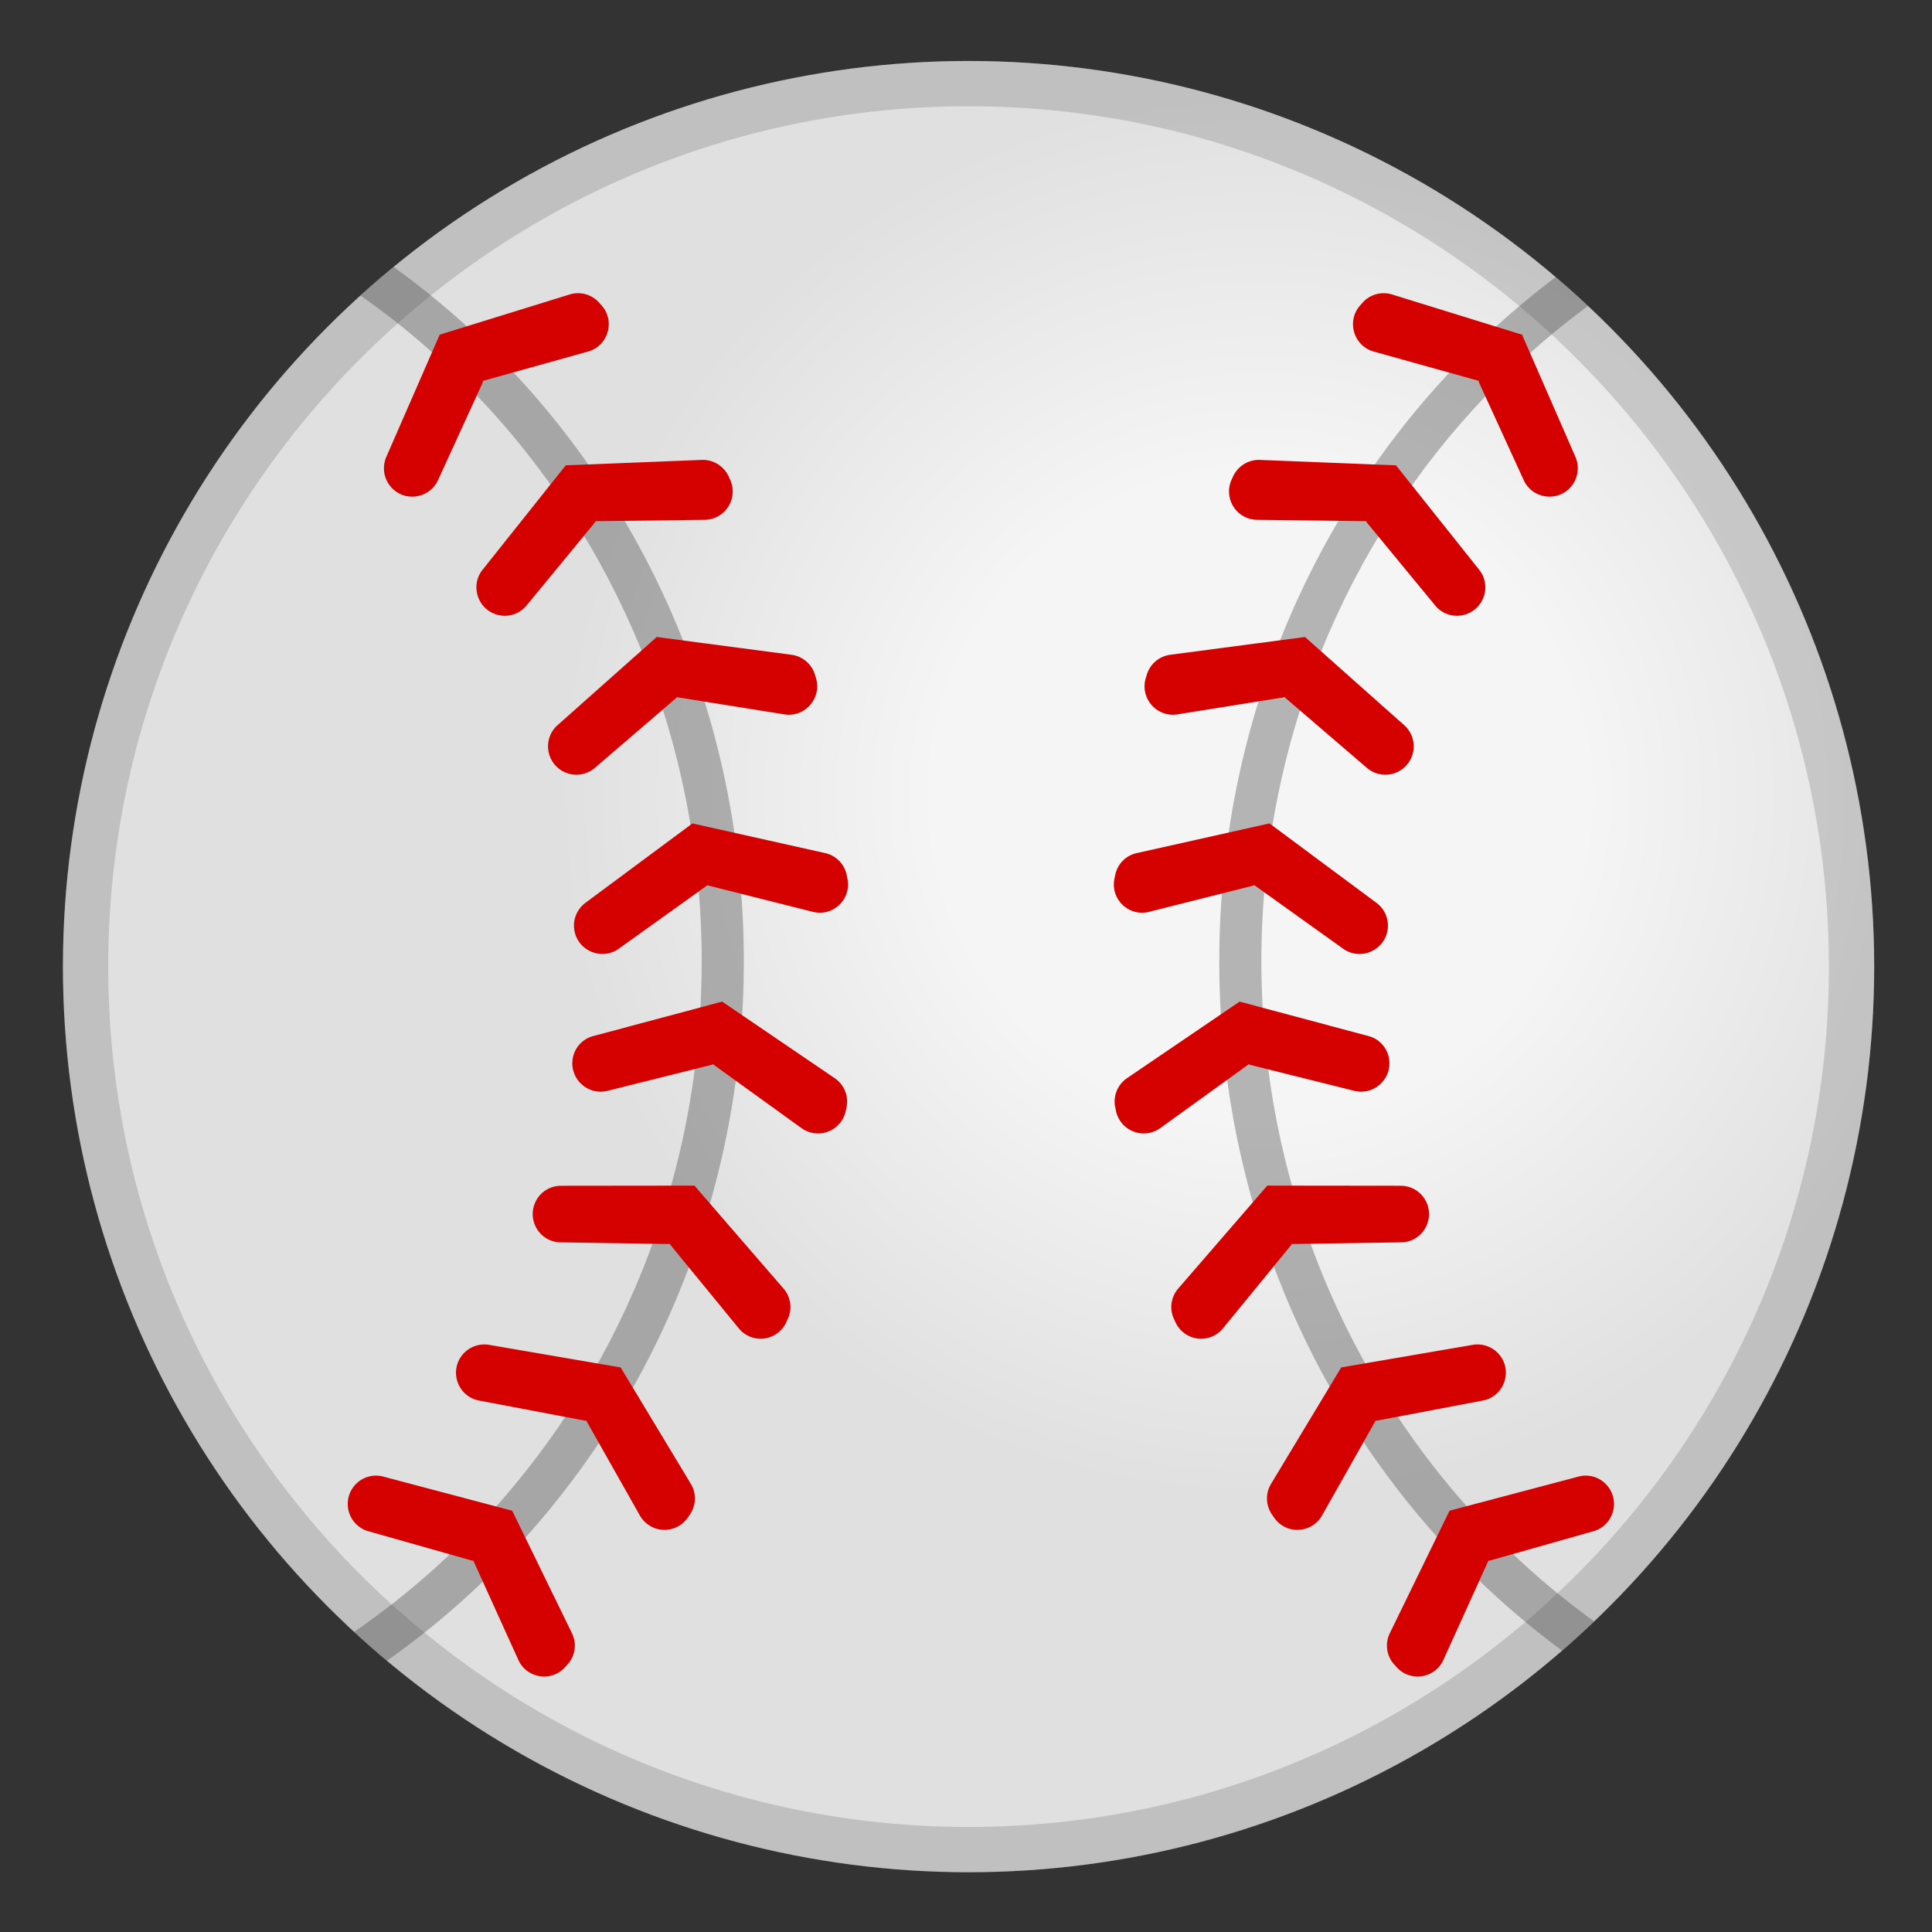 <svg width="128" height="128" viewBox="-151 297 128 128" xmlns="http://www.w3.org/2000/svg" xmlns:xlink="http://www.w3.org/1999/xlink"><rect x="-151" y="297" width="128" height="128" fill="#333333" stroke="none"/><radialGradient id="a" cx="-779.79" cy="3150" r="58.471" gradientTransform="rotate(90 976.5 2106)" gradientUnits="userSpaceOnUse"><stop stop-color="#F5F5F5" offset=".367"/><stop stop-color="#E0E0E0" offset=".796"/></radialGradient><circle cx="-86.83" cy="361.04" r="60" fill="url(#a)"/><defs><circle id="b" cx="-86.83" cy="361.04" r="60"/></defs><defs><circle id="c" cx="-86.83" cy="361.04" r="60"/></defs><clipPath id="d"><use xlink:href="#c"/></clipPath><g clip-path="url(#d)"><path d="M-81.37 129.47c-.99.61-2.06.69-3.17-.34-1.63-1.49-.95-3.16-.29-3.9.29-.31.75-.79 1.28-1.05.06-.03.13-.05.2-.09a.584.584 0 0 1-.23-.09c-.56-.24-1.06-.67-1.32-.92-.72-.7-1.34-2.34 0-3.91.9-1.04 1.77-1.12 2.69-.68.91.45 1.88 1.5 2.84 2.51.97 1.02 1.81 1.6 2.4 1.93.58.32.91.4.91.4s-1.16.62-2.68 3.13c-.78 1.27-1.66 2.38-2.63 3.01z" fill="#E44C25"/><path d="M-96.03 126.5c-2.05 2.02-4.54 3.76-6.27 1.28-1.26-1.81-.21-3.29.6-3.86.36-.25.92-.62 1.5-.76.06-.01.13-.02.21-.03-.07-.04-.14-.07-.2-.14-.49-.34-.88-.88-1.07-1.18-.55-.83-.77-2.55.9-3.8 2.19-1.65 3.5.55 4.95 3.04.72 1.23 1.4 1.95 1.9 2.4s.8.59.8.59-.32.09-.9.44c-.57.34-1.39.99-2.42 2.02z" fill="#D74527"/><path d="M-87.53 122.81c1.42.44 2.47 1.36 2.47 1.36s-.96.97-2.43 1.49c-1.47.42-3.47.47-5.15-1.57l-.06-.11c.96-.84 1.9-1.27 2.78-1.42.86-.16 1.67-.02 2.39.25z" fill="#BDBDBD"/><path d="M-106.84 123.28c-.81-.43-1.6-1.15-2.18-2.29l-.04-.13c1.15-.63 2.15-.81 3.02-.73.88.06 1.65.36 2.28.77 1.28.84 2.09 1.92 2.09 1.92s-1.17.78-2.71.87c-.77.05-1.63-.01-2.46-.41z" fill="#9E9E9E"/><path d="M-76.07 123.29c1.48-2.19 3.26-2.44 4.77-2.36.75.06 1.43.27 1.92.45.49.19.8.35.8.35s-.17.3-.52.69c-.34.39-.85.88-1.51 1.29-1.31.85-3.28 1.18-5.37-.33l-.09-.09z" fill="#BDBDBD"/><path d="M-61 118.63c.57.15.9.16.96.16 0 0-.24.23-.59.8s-.8 1.52-1.28 2.88c-.47 1.37-1.05 2.72-1.85 3.56-.83.8-1.86 1.1-3.17.41-1.94-1.07-1.66-2.85-1.19-3.73.21-.39.55-.96 1-1.35.05-.05.11-.09.17-.13-.09-.01-.16-.01-.24-.03-.59-.09-1.18-.39-1.48-.57-.86-.5-1.84-1.95-.91-3.81.62-1.25 1.46-1.51 2.45-1.25 1 .22 2.14.96 3.33 1.76 1.22.8 2.15 1.12 2.8 1.3z" fill="#E44C25"/><path d="M-118.33 117.79a5.5 5.5 0 0 1-1.99 0c-.76-.13-1.59-.4-2.29-.99-.69-.6-1.27-1.48-1.57-2.73l-.01-.13c1.26-.34 2.28-.3 3.12-.01.84.28 1.51.75 2.04 1.31.51.55.9 1.15 1.17 1.59.27.45.4.77.4.77s-.35.1-.87.19z" fill="#9E9E9E"/><path d="M-53.12 115.52s-.43 1.29-1.52 2.39a4.38 4.38 0 0 1-2.16 1.24c-.88.22-1.93.2-3.14-.33l-.11-.07c.49-1.19 1.12-1.99 1.84-2.51.71-.53 1.52-.74 2.25-.87 1.49-.22 2.84.15 2.84.15z" fill="#BDBDBD"/><path d="M-116.84 116.7c-.33-.94-.14-2.68 1.78-3.48.64-.28 1.16-.32 1.59-.19.44.11.8.4 1.1.81.6.81.99 2.18 1.39 3.5.41 1.35.89 2.26 1.26 2.82s.64.75.64.75-.34.03-.97.22c-.64.19-1.59.59-2.83 1.36-1.28.78-2.57 1.38-3.73 1.49-1.16.12-2.14-.33-2.68-1.75-.78-2.07.59-3.25 1.51-3.6.41-.15 1.04-.38 1.63-.36.08 0 .13 0 .21.02a.95.95 0 0 1-.16-.19c-.37-.44-.63-1.06-.74-1.4zM-128.29 114.65c-1.38.42-2.81.75-3.95.6-1.14-.17-1.98-.84-2.21-2.29-.28-2.2 1.32-3.04 2.28-3.17.44-.05 1.1-.14 1.68-.01.07.02.13.03.2.06-.04-.08-.09-.14-.11-.21-.29-.53-.41-1.17-.44-1.52-.1-1.01.48-2.66 2.53-3 1.38-.26 2.09.28 2.49 1.23.41.93.5 2.3.56 3.74.19 2.83 1.04 3.91 1.04 3.91s-1.28-.29-4.07.66z" fill="#BE3A26"/><path d="M-45.44 110.76s-.76 1.07-1.01 4c-.16 1.44-.42 2.87-1.02 3.87-.6.96-1.54 1.49-2.98 1.1-2.12-.61-2.26-2.4-2-3.35.12-.42.31-1.07.66-1.54a.7.7 0 0 1 .14-.16c-.09.01-.16.02-.25.02-.59.04-1.23-.11-1.56-.21-.95-.3-2.25-1.49-1.76-3.5.32-1.37 1.08-1.81 2.12-1.79 1.02-.01 2.31.45 3.65.96 2.7.94 4.01.6 4.01.6z" fill="#E44C25"/><path d="M-40.26 106.11c.53-.05.88-.04.88-.04s-.14 1.38-.99 2.67c-.43.64-1.02 1.28-1.83 1.68-.84.4-1.86.58-3.14.34l-.12-.04c.39-2.57 1.85-3.65 3.27-4.19.73-.25 1.41-.38 1.93-.42z" fill="#BDBDBD"/><path d="M-132.65 106.17c.8 1.26 1 2.65 1 2.65s-1.35.13-2.81-.43c-1.43-.58-2.93-1.88-2.96-4.49l.02-.12c2.6-.12 3.96 1.08 4.75 2.39z" fill="#9E9E9E"/><path d="M-137.09 100.77s.61 2.03-.6 3.3c-1.21 1.02-3.26.28-3.26.28-5.64 3.44-8.98-1.34-9.95-6.77-.5-2.71-.46-5.55-.24-7.67.12-1.06.27-1.94.4-2.55.13-.62.24-.95.24-.95s1.26.49 3.18 1.23c1.86.74 4.25 1.68 6.4 2.78 4.25 2.22 7.56 4.96 3.83 10.35zM-28.22 96.91c-.58 1.43-1.89 2.91-4.5 2.94l-.13-.02c-.11-2.59 1.12-3.94 2.42-4.74 1.3-.77 2.67-.97 2.67-.97s.13 1.37-.46 2.79z" fill="#E44C25"/><path d="M-23.65 96.96c-2.2.26-3.03-1.34-3.15-2.31-.05-.44-.13-1.1.01-1.67.02-.07.04-.14.08-.21-.08.04-.14.09-.21.12-.54.27-1.19.38-1.54.41-1 .09-2.65-.49-2.97-2.55-.46-2.74 2.16-2.88 5-3 2.85-.13 3.9-1 3.9-1s-.23 1.31.64 4.08c.85 2.78 1.19 5.74-1.76 6.13z" fill="#E44C25"/></g><g clip-path="url(#d)"><path d="M-150.77 197.65c-.61.2-.95.32-.95.32s-.06-.38-.13-1c-.07-.63-.14-1.52-.15-2.58-.03-2.13.19-4.95.95-7.6 1.46-5.31 5.19-9.75 10.55-5.97 0 0 2.1-.64 3.31.65.94 1.26.26 3.21.26 3.21 3.45 5.59-.09 7.98-4.64 9.88-2.27.93-4.81 1.7-6.77 2.32-1.01.33-1.85.59-2.43.77z" fill="#E44C25"/><path d="M-45.4 174.24c2.55-.48 4.15.73 5 2.04.44.64.67 1.33.83 1.84.14.5.18.85.18.85s-1.36.08-2.76-.43c-.72-.25-1.42-.66-2-1.32-.6-.65-1.05-1.56-1.24-2.85v-.13z" fill="#BDBDBD"/><path d="M-132.62 178.85c-.78 1.29-2.12 2.49-4.73 2.37l-.12-.03c.02-2.6 1.54-3.92 2.98-4.51 1.47-.57 2.84-.45 2.84-.45s-.18 1.35-.97 2.62z" fill="#9E9E9E"/><path d="M-53.1 175.85c-1.04.01-1.81-.43-2.12-1.8-.49-2.01.8-3.2 1.75-3.5.41-.12 1.04-.3 1.63-.25.08.01.14.02.21.04-.05-.06-.1-.13-.14-.19-.34-.49-.57-1.14-.65-1.48-.27-.95-.12-2.75 2.01-3.35 1.41-.39 2.37.13 2.97 1.1.58 1 .84 2.43.99 3.87.29 2.92 1.02 3.99 1.02 3.99s-1.34-.35-4 .62c-1.34.5-2.65.96-3.67.95z" fill="#E44C25"/><path d="M-132.15 175.24c-.98-.13-2.56-.98-2.28-3.18.21-1.46 1.06-2.11 2.2-2.27 1.15-.15 2.56.18 3.94.61 2.81.91 4.07.65 4.07.65s-.87 1.1-1.03 3.91c-.07 1.44-.16 2.82-.58 3.75-.41.95-1.11 1.49-2.5 1.23-2.05-.34-2.61-2-2.52-3 .04-.43.14-1.07.42-1.59.04-.08.07-.12.13-.18-.09.02-.16.04-.25.04-.57.13-1.24.08-1.6.03z" fill="#BE3A26"/><path d="M-54.68 167.1c1.11 1.11 1.56 2.41 1.56 2.41s-1.34.38-2.81.16c-.73-.12-1.52-.33-2.23-.85-.72-.51-1.34-1.33-1.83-2.52l-.02-.12c1.2-.55 2.25-.57 3.14-.34.9.23 1.64.7 2.19 1.26z" fill="#BDBDBD"/><path d="M-120.35 167.26c.77-.14 1.49-.1 2.01-.01s.86.19.86.19-.13.32-.38.77c-.27.43-.64 1.02-1.16 1.58a4.82 4.82 0 0 1-2.01 1.29c-.82.28-1.83.33-3.11-.01l-.12-.05c.3-1.25.89-2.13 1.6-2.74.7-.61 1.55-.88 2.31-1.02z" fill="#9E9E9E"/><path d="M-95.41 164c-1.46 2.5-2.78 4.69-4.97 3.04-1.67-1.25-1.44-2.98-.89-3.81.23-.35.6-.9 1.08-1.24.06-.04.12-.07.19-.11-.09-.02-.16-.03-.24-.06-.58-.14-1.15-.49-1.45-.7-.81-.58-1.86-2.06-.6-3.87 1.72-2.48 4.21-.74 6.25 1.3 1.05 1.02 1.86 1.66 2.43 2.01.58.35.89.45.89.45s-.31.14-.81.58c-.48.45-1.17 1.16-1.88 2.41z" fill="#D74527"/><path d="M-82.22 166.52c-.92.45-1.8.36-2.69-.67-1.35-1.58-.72-3.21 0-3.91.3-.3.79-.75 1.34-.98.07-.03.13-.05.21-.06-.08-.04-.15-.06-.21-.12-.53-.26-1.01-.73-1.25-.99-.66-.74-1.33-2.41.3-3.91 1.11-1.02 2.19-.94 3.16-.32.98.62 1.85 1.74 2.61 3 .79 1.25 1.45 2.04 1.93 2.51.47.47.76.62.76.62s-1.37.28-3.31 2.32c-.97 1.01-1.94 2.06-2.85 2.51zM-61.9 162.56c.48 1.36.93 2.3 1.29 2.87.34.58.59.8.59.8s-.34-.02-.99.16c-.64.17-1.58.5-2.78 1.32-1.19.79-2.35 1.52-3.34 1.75-1.01.26-1.84 0-2.45-1.26-.94-1.85.04-3.31.9-3.81.36-.21.94-.52 1.53-.6.07-.01.13-.02.21-.02a.845.845 0 0 1-.18-.15c-.45-.4-.8-.98-.97-1.3-.47-.87-.75-2.66 1.19-3.72 1.31-.7 2.35-.4 3.16.41.8.83 1.36 2.18 1.84 3.55z" fill="#E44C25"/><path d="M-109.07 164.12s-.28.18-.65.75c-.38.56-.86 1.46-1.25 2.81-.42 1.34-.8 2.7-1.4 3.51-.62.81-1.43 1.16-2.7.62-1.91-.8-2.1-2.54-1.78-3.48.14-.41.38-1.03.76-1.48.05-.05.1-.1.16-.15-.09 0-.16.01-.25 0-.59 0-1.23-.2-1.56-.32-.93-.36-2.29-1.54-1.51-3.62.27-.7.64-1.16 1.1-1.44.46-.27 1-.34 1.57-.29 1.15.11 2.44.72 3.7 1.5 1.27.76 2.21 1.16 2.85 1.35.62.2.96.24.96.24z" fill="#BE3A26"/><path d="M-76.05 161.65c2.07-1.51 4.07-1.19 5.39-.33.67.41 1.19.91 1.54 1.3s.54.69.54.69-.3.16-.79.35c-.49.18-1.16.39-1.9.46-1.49.09-3.26-.17-4.72-2.36l-.06-.11z" fill="#BDBDBD"/><path d="M-101.66 162.21s-.79 1.09-2.05 1.92c-.63.41-1.39.71-2.26.76-.87.09-1.86-.1-3.01-.73l-.11-.09c.59-1.15 1.37-1.86 2.2-2.29.83-.41 1.7-.47 2.49-.43 1.55.1 2.74.86 2.74.86z" fill="#9E9E9E"/><path d="M-87.53 159.38c1.49.51 2.46 1.49 2.46 1.49s-1.02.92-2.42 1.36c-1.42.55-3.21.52-5.14-1.18l-.08-.1c1.67-2.04 3.7-1.99 5.18-1.57z" fill="#BDBDBD"/></g><path d="M-86.83 304.04c31.43 0 57 25.57 57 57s-25.57 57-57 57-57-25.57-57-57 25.57-57 57-57m0-3c-33.14 0-60 26.86-60 60s26.86 60 60 60 60-26.86 60-60-26.86-60-60-60z" fill="#424242" opacity=".2"/><defs><circle id="e" cx="-86.83" cy="361.04" r="60"/></defs><clipPath id="f"><use xlink:href="#e"/></clipPath><g clip-path="url(#f)"><path d="M-104.51 360.7c0 29.3-22.88 53.14-51 53.14s-51-23.84-51-53.14 22.88-53.14 51-53.14 51 23.84 51 53.14m2.79 0c0-30.89-24.08-55.93-53.79-55.93s-53.79 25.04-53.79 55.93 24.08 55.93 53.79 55.93 53.79-25.04 53.79-55.93zM-16.43 307.56c28.12 0 51 23.84 51 53.14s-22.88 53.14-51 53.14-51-23.84-51-53.14 22.87-53.14 51-53.14m0-2.79c-29.71 0-53.79 25.04-53.79 55.93s24.08 55.93 53.79 55.93 53.79-25.04 53.79-55.93-24.09-55.93-53.79-55.93z" fill="#424242" opacity=".36"/></g><g clip-path="url(#f)" fill="#D50000"><path d="M-37.9 410.53l.05.02s1.56-1.38 3-2.81c1.45-1.43 2.77-2.9 2.77-2.9l-2.71-1.12s-.37.36-.92.89c-.55.51-1.28 1.17-2.04 1.82-1.52 1.31-3.15 2.56-3.15 2.56h.01l-.04.01s-.16 2.04-.2 4.14c-.02 1.05-.03 2.11-.01 2.9l.05 1.29 3.63 1.51s-.22-2.12-.32-4.19c-.11-2.07-.09-4.09-.09-4.09l-.03-.03zM-29.59 413.52l.05.01s1.28-1.54 2.46-3.26c1.18-1.68 2.23-3.39 2.23-3.39s-2.88-.53-2.85-.62c0 0-1.16 1.6-2.44 3.17-1.27 1.57-2.68 3.1-2.68 3.1h.01l-.04.01s.2 2.02.52 4.07c.31 2.05.76 4.14.76 4.14s.93.32 1.91.47l1.94.38s-.59-2.02-1.05-4.02c-.48-1.97-.79-4.05-.79-4.05l-.03-.01zM-20.89 414.98h.05s.99-1.79 1.85-3.6c.43-.9.84-1.8 1.13-2.52.29-.71.48-1.18.48-1.18s-.18 0-.46.01c-.28.02-.64-.02-1-.05-.73-.07-1.46-.13-1.46-.13s-.86 1.81-1.86 3.6c-.49.9-1.02 1.8-1.42 2.46l-.68 1.06h.01l-.03.02s.14.5.35 1.26c.22.74.53 1.69.87 2.67.67 1.94 1.48 3.89 1.48 3.89s.98.08 1.97.17c.49.04.98.09 1.35.07.37 0 .62-.01.62-.01s-.23-.46-.57-1.16c-.33-.68-.76-1.66-1.16-2.63-.81-1.95-1.48-3.89-1.48-3.89l-.04-.04zM-12.06 414.97l.05-.01s.67-1.97 1.2-3.92c.54-1.95.95-3.89.95-3.89l-2.91.36-.35 1.22c-.22.75-.52 1.7-.86 2.63-.66 1.88-1.46 3.77-1.46 3.77h.01l-.03.02s.88 1.86 1.89 3.71c.5.93 1.03 1.85 1.44 2.49.41.66.69 1.1.69 1.1l3.91-.48s-1.25-1.73-2.37-3.48c-1.13-1.75-2.12-3.51-2.12-3.51l-.04-.01zM-3.37 413.42l.05-.01s.34-1.98.5-4.05c.19-2.05.24-4.05.24-4.05s-2.75.98-2.78.89c0 0-.2 1.96-.53 3.96-.32 2-.77 4.02-.77 4.02h.01l-.02.03s1.18 1.65 2.49 3.27c1.3 1.62 2.73 3.21 2.73 3.21s.97-.19 1.89-.55c.93-.32 1.87-.64 1.87-.64s-1.53-1.46-2.92-2.96c-1.4-1.46-2.71-3.11-2.71-3.11l-.05-.01zM4.91 410.35l.04-.02s-.03-2.05-.19-4.04c-.07-.98-.18-1.99-.28-2.76-.1-.76-.17-1.26-.17-1.26s-.16.09-.39.24-.55.33-.89.47c-.66.31-1.33.61-1.33.61s.16 1.99.19 4.04c.02 1.02.01 2.06 0 2.84-.03.75-.06 1.26-.06 1.26h.01l-.02.03s.37.37.93.92c.55.52 1.31 1.2 2.09 1.87 1.55 1.35 3.22 2.64 3.22 2.64s.89-.42 1.79-.83c.22-.1.45-.21.65-.31.2-.12.38-.22.54-.32.32-.19.53-.31.53-.31s-.43-.29-1.07-.73A43.84 43.84 0 0 1 8.18 413c-1.67-1.28-3.23-2.63-3.23-2.63l-.04-.02zM12.55 405.93l.04-.03s-.4-2.03-.9-3.98c-.49-1.96-1.09-3.84-1.09-3.84l-2.37 1.74.3 1.23c.17.73.41 1.77.58 2.74.36 1.96.61 3.99.61 3.99h.01l-.01.04s1.69 1.18 3.49 2.28c.91.57 1.78 1.04 2.47 1.42.69.37 1.15.61 1.15.61l3.16-2.33s-1.95-.88-3.79-1.85c-1.85-.96-3.6-2-3.6-2l-.05-.02zM19.35 400.3l.03-.04s-.75-1.95-1.59-3.81c-.83-1.87-1.75-3.64-1.75-3.64L14.06 395s.78 1.8 1.47 3.7c.7 1.89 1.3 3.86 1.3 3.86l.01-.01-.01.04s1.85.86 3.79 1.63c1.94.78 3.96 1.46 3.96 1.46l2.66-2.88s-2.05-.54-4.01-1.17c-1.97-.62-3.85-1.34-3.85-1.34l-.03.01zM25.06 393.56l.03-.04s-.26-.44-.64-1.09c-.4-.66-.89-1.49-1.48-2.36-1.14-1.72-2.35-3.33-2.35-3.33s-.39.63-.77 1.26c-.18.33-.44.6-.6.82-.17.22-.28.37-.28.37s1.08 1.67 2.09 3.44c1.02 1.76 1.95 3.62 1.95 3.62l.01-.01v.04s1.95.53 3.97.95c2.02.44 4.11.77 4.11.77l.37-.49c.21-.3.53-.67.78-1.09.52-.83 1.03-1.66 1.03-1.66s-2.09-.19-4.11-.48c-1-.13-2.06-.34-2.82-.49-.76-.16-1.27-.26-1.27-.26l-.02.03zM29.62 386l.02-.04s-1.3-1.59-2.66-3.07c-.68-.74-1.36-1.46-1.88-1.99-.55-.53-.91-.89-.91-.89s-.07.17-.17.43c-.12.25-.29.58-.46.91-.33.66-.66 1.33-.66 1.33s1.36 1.48 2.66 3.08c.66.8 1.28 1.6 1.72 2.21.45.61.74 1.02.74 1.02v-.01l.01.04s.52.05 1.29.13c.79.08 1.83.16 2.84.2 2.04.1 4.14.08 4.14.08s.43-.88.86-1.75c.21-.44.43-.88.59-1.21.15-.33.23-.57.23-.57s-.52.03-1.29.08c-.8.03-1.85.06-2.9.07-2.1.02-4.14-.07-4.14-.07l-.03.02zM32.96 377.83l.01-.05s-1.56-1.37-3.16-2.62c-1.6-1.26-3.22-2.4-3.22-2.4l-.78 2.86 1 .8c.59.48 1.33 1.13 2.07 1.8 1.49 1.34 2.94 2.79 2.94 2.79V381l.01.04s2.05-.11 4.13-.33c1.04-.11 2.1-.24 2.87-.36.76-.13 1.27-.21 1.27-.21l1.03-3.76s-2.07.47-4.11.82c-2.04.36-4.05.6-4.05.6l-.01.03zM34.91 369.21l.01-.05-1.07-.67c-.64-.4-1.5-.91-2.42-1.41-1.8-1-3.62-1.88-3.62-1.88s-.05.74-.11 1.49c-.01.37-.08.74-.13 1.01s-.08.46-.08.46 1.73.98 3.44 2.08c1.71 1.09 3.4 2.3 3.4 2.3v-.01l.02.03s1.98-.44 3.97-.99c2-.55 4.01-1.22 4.01-1.22l.1-.6c.06-.36.15-.84.18-1.33.08-.97.15-1.94.15-1.94s-1.94.79-3.87 1.46c-.95.34-1.95.65-2.71.87-.75.21-1.25.36-1.25.36l-.02.04zM35.47 360.4v-.05s-1.89-.82-3.78-1.52c-1.89-.71-3.77-1.3-3.77-1.3l.06 2.98s1.89.7 3.78 1.52c.96.41 1.86.84 2.53 1.17.68.34 1.13.57 1.13.57v-.01l.02.03 1.21-.48a49.9 49.9 0 0 0 2.62-1.12c1.86-.85 3.71-1.82 3.71-1.82l-.09-3.88s-1.84 1.08-3.69 2.05-3.71 1.83-3.71 1.83l-.02.03zM34.75 351.6l-.01-.05s-.5-.12-1.26-.31c-.76-.18-1.77-.4-2.77-.6-2.01-.4-3.99-.69-3.99-.69s.16.73.32 1.45l.22 1c.07.27.09.46.09.46s1.93.41 3.88.94c1.95.52 3.91 1.16 3.91 1.16v-.01l.03.03s1.76-1.02 3.51-2.17c1.75-1.13 3.48-2.38 3.48-2.38s-.02-.24-.11-.6c-.08-.36-.18-.83-.28-1.31l-.42-1.9s-1.62 1.35-3.27 2.58c-.82.62-1.65 1.21-2.27 1.65-.62.43-1.05.72-1.05.72l-.01.03zM32.57 343.04l-.02-.05s-2.04-.21-4.03-.3c-.98-.05-2.03-.06-2.79-.06-.76.01-1.27.01-1.27.01s.07.17.19.43c.11.26.27.59.37.95.23.71.45 1.42.45 1.42a79.43 79.43 0 0 0 6.84.63c.78.1 1.27.19 1.27.19v-.01l.03.02s.41-.32.98-.82c.58-.49 1.35-1.16 2.11-1.86 1.52-1.38 3-2.88 3-2.88s-.3-.93-.6-1.85c-.14-.47-.34-.91-.48-1.25s-.24-.56-.24-.56-.34.39-.86.97-1.2 1.33-1.95 2.08c-1.48 1.5-3 2.89-3 2.89v.05zM29.12 334.91l-.02-.04s-2.07.13-4.07.37c-2.01.23-3.96.57-3.96.57l1.43 2.6s.51-.05 1.26-.14c.75-.07 1.81-.18 2.79-.22 1.99-.1 4.04-.1 4.04-.1v-.01l.03.02s1.38-1.53 2.71-3.17c.68-.82 1.27-1.63 1.73-2.26.45-.63.76-1.05.76-1.05l-1.89-3.41s-1.14 1.8-2.34 3.5c-1.2 1.71-2.45 3.3-2.45 3.3l-.02.04zM24.45 327.41l-.03-.04s-.49.1-1.25.3c-.75.19-1.75.46-2.73.74-1.97.57-3.85 1.23-3.85 1.23s.47.57.95 1.14c.24.28.48.57.66.78.19.21.28.37.28.37s1.9-.53 3.88-.95c1.97-.44 4.01-.77 4.01-.77v-.01l.04.01s1.1-1.71 2.12-3.53c1.03-1.81 1.99-3.72 1.99-3.72s-.12-.21-.37-.49l-.85-1.04c-.62-.75-1.25-1.5-1.25-1.5s-.81 1.95-1.71 3.8c-.45.93-.91 1.84-1.26 2.51s-.61 1.12-.61 1.12l-.02.05zM18.57 320.82l-.03-.03s-1.89.76-3.7 1.6c-1.86.9-3.63 1.87-3.63 1.87s.57.47 1.15.93c.52.52 1.04 1.05 1.04 1.05s1.81-.84 3.7-1.6 3.87-1.44 3.87-1.44l-.01-.01H21s.79-1.85 1.49-3.79c.71-1.93 1.33-3.96 1.33-3.96l-1.39-1.37c-.75-.63-1.51-1.25-1.51-1.25s-.47 2.04-1.04 4c-.61 2.02-1.32 3.96-1.32 3.96l.01.04zM11.73 315.25l-.04-.03s-1.76 1.08-3.41 2.23c-.83.57-1.63 1.16-2.22 1.6s-.99.77-.99.77.17.07.39.23c.23.16.53.36.84.57l1.22.82s1.65-1.15 3.41-2.23c.89-.55 1.74-1.01 2.41-1.38l1.12-.6-.01-.01h.04s.12-.5.31-1.26c.17-.75.42-1.8.6-2.8.37-2.01.63-4.09.63-4.09s-.81-.55-1.63-1.09c-.41-.27-.82-.54-1.12-.75s-.53-.32-.53-.32-.02.5-.1 1.31c-.07.79-.18 1.85-.31 2.88-.26 2.08-.63 4.09-.63 4.09l.02.06zM4.06 310.86l-.05-.02s-1.56 1.38-3 2.81c-1.45 1.43-2.77 2.9-2.77 2.9l2.71 1.12s.37-.36.92-.89c.55-.51 1.28-1.17 2.04-1.82 1.52-1.31 3.15-2.56 3.15-2.56h-.01l.04-.01s.16-2.04.2-4.14c.02-1.05.03-2.11.01-2.9l-.05-1.29-3.63-1.51s.22 2.12.32 4.19c.11 2.07.09 4.09.09 4.09l.03.03zM-4.25 307.88l-.05-.01s-1.28 1.54-2.46 3.26c-1.18 1.68-2.23 3.39-2.23 3.39s2.88.53 2.85.62c0 0 1.16-1.6 2.44-3.17 1.27-1.57 2.68-3.1 2.68-3.1h-.01l.04-.01s-.2-2.02-.52-4.07c-.31-2.05-.76-4.14-.76-4.14s-.93-.32-1.91-.47l-1.94-.38s.59 2.02 1.05 4.02c.48 1.97.79 4.05.79 4.05l.03.01zM-12.95 306.41H-13s-.99 1.79-1.85 3.6c-.43.9-.84 1.8-1.13 2.52-.29.71-.48 1.18-.48 1.18s.18 0 .46-.01c.28-.02.64.02 1 .05.73.07 1.46.13 1.46.13s.86-1.81 1.86-3.6c.49-.9 1.02-1.8 1.42-2.46l.68-1.06h-.01l.03-.02s-.14-.5-.35-1.26c-.22-.74-.53-1.69-.87-2.67-.67-1.94-1.48-3.89-1.48-3.89s-.98-.08-1.97-.17c-.49-.04-.98-.09-1.35-.07-.37 0-.62.01-.62.01s.23.46.57 1.16c.33.68.76 1.66 1.16 2.63.81 1.95 1.48 3.89 1.48 3.89l.04.04zM-21.78 306.42l-.05.01s-.67 1.97-1.2 3.92c-.54 1.95-.95 3.89-.95 3.89l2.91-.36.35-1.22c.22-.75.52-1.7.86-2.63.66-1.88 1.46-3.77 1.46-3.77h-.01l.03-.02s-.88-1.86-1.89-3.71c-.5-.93-1.03-1.85-1.44-2.49-.41-.66-.69-1.1-.69-1.1l-3.91.48s1.25 1.73 2.37 3.48c1.13 1.75 2.12 3.51 2.12 3.51l.04.01zM-30.47 307.97l-.05.01s-.34 1.98-.5 4.05c-.19 2.05-.24 4.05-.24 4.05s2.75-.98 2.78-.89c0 0 .2-1.96.53-3.96.32-2 .77-4.02.77-4.02h-.01l.02-.03s-1.18-1.65-2.49-3.27c-1.3-1.62-2.73-3.21-2.73-3.21s-.97.19-1.89.55c-.93.32-1.87.64-1.87.64s1.53 1.46 2.92 2.96c1.4 1.46 2.71 3.11 2.71 3.11l.05.01zM-38.74 311.05l-.04.02s.03 2.05.19 4.04c.07.98.18 1.99.28 2.76.1.76.17 1.26.17 1.26s.16-.09.39-.24.55-.33.89-.47c.67-.31 1.33-.61 1.33-.61s-.16-1.99-.19-4.04c-.02-1.02-.01-2.06 0-2.84.03-.75.06-1.26.06-1.26h-.01l.02-.03s-.37-.37-.93-.92c-.55-.52-1.31-1.2-2.09-1.87-1.55-1.35-3.22-2.64-3.22-2.64s-.89.42-1.79.83c-.22.1-.45.21-.65.31-.2.12-.38.22-.54.32-.32.19-.53.31-.53.31s.43.29 1.07.73c.63.43 1.48 1.03 2.32 1.69 1.67 1.28 3.23 2.63 3.23 2.63l.04.02z"/></g><g clip-path="url(#f)" fill="#D50000"><path d="M-207.81 352.67v-.05s-.43-.28-1.06-.7-1.47-1-2.31-1.6c-1.67-1.2-3.32-2.51-3.32-2.51l-.38 1.91c-.09.48-.19.95-.26 1.31-.08.36-.1.6-.1.6s1.76 1.22 3.53 2.31c1.77 1.11 3.56 2.1 3.56 2.1v-.01l.02.03s1.95-.68 3.89-1.24c1.94-.57 3.86-1.02 3.86-1.02s.01-.19.08-.46c.06-.27.13-.64.2-1 .15-.73.29-1.46.29-1.46s-1.97.33-3.97.77c-1 .22-2 .46-2.76.66-.75.2-1.25.33-1.25.33l-.02.03zM-205.8 344.06l.01-.05s-1.55-1.35-3.06-2.83c-.77-.74-1.46-1.47-1.99-2.04s-.88-.96-.88-.96-.09.23-.23.56c-.14.34-.33.79-.46 1.26-.28.93-.57 1.86-.57 1.86s1.51 1.47 3.06 2.82c.77.68 1.55 1.34 2.14 1.82.58.48 1 .8 1 .8v-.01l.02.03s.49-.1 1.27-.21c.77-.12 1.79-.27 2.81-.39 2.03-.25 4.03-.39 4.03-.39s.21-.71.42-1.43c.09-.36.24-.7.35-.96s.18-.43.18-.43-.51.01-1.27.01c-.76.01-1.8.04-2.79.12-1.99.13-4.02.38-4.02.38l-.02.04zM-202.53 335.86l.02-.04s-1.29-1.57-2.52-3.25c-1.24-1.67-2.41-3.45-2.41-3.45l-1.82 3.45s.31.41.78 1.04c.48.62 1.08 1.41 1.78 2.23 1.36 1.61 2.77 3.11 2.77 3.11v-.01l.01.04s2.04-.05 4.04.01c.98.02 2.04.1 2.79.16.76.07 1.27.11 1.27.11l1.38-2.63s-1.95-.3-3.97-.49c-2.01-.2-4.08-.29-4.08-.29l-.04.01zM-198.01 328.27l.03-.04s-.27-.45-.63-1.11c-.37-.67-.85-1.56-1.31-2.48-.93-1.83-1.79-3.77-1.79-3.77s-.61.76-1.22 1.53c-.3.38-.61.77-.83 1.05-.24.28-.36.49-.36.49s1 1.89 2.07 3.67c1.06 1.8 2.2 3.49 2.2 3.49v-.01.04s2.05.29 4.03.68c1.99.38 3.9.87 3.9.87s.09-.17.27-.38c.17-.22.41-.5.64-.79l.92-1.16s-1.9-.62-3.88-1.15c-.99-.26-1.99-.51-2.75-.68-.77-.18-1.25-.27-1.25-.27l-.04.02zM-192.27 321.55l.03-.04s-.75-1.92-1.4-3.93c-.61-1.94-1.12-3.97-1.12-3.97l-1.48 1.28-1.36 1.4s.66 2.01 1.41 3.93c.74 1.93 1.57 3.76 1.57 3.76l.01-.01v.04s1.99.63 3.9 1.35 3.74 1.52 3.74 1.52.51-.53 1.02-1.07l1.12-.96s-1.78-.94-3.67-1.8c-1.82-.81-3.73-1.52-3.73-1.52l-.04.02zM-185.54 315.84l.04-.03s-.41-2-.71-4.08c-.15-1.04-.28-2.08-.37-2.88s-.12-1.3-.12-1.3-.22.11-.52.32-.7.49-1.11.77c-.8.56-1.61 1.12-1.61 1.12s.3 2.08.72 4.08c.19.99.47 2.04.65 2.78.2.75.33 1.25.33 1.25l.01-.01-.01.04s.45.23 1.13.57c.68.36 1.54.8 2.44 1.33 1.78 1.04 3.46 2.15 3.46 2.15s.6-.42 1.21-.85c.3-.21.6-.43.83-.59.22-.17.39-.24.39-.24s-.41-.33-1.01-.75c-.6-.43-1.42-1-2.26-1.56-1.67-1.11-3.45-2.15-3.45-2.15l-.04.03zM-177.96 311.29l.04-.02s-.06-2.02.01-4.1c.05-2.07.23-4.19.23-4.19l-3.6 1.59s-.01.52-.02 1.29c0 .79.03 1.86.07 2.9.09 2.1.29 4.14.29 4.14h.01l-.01.04s1.66 1.21 3.21 2.49c.78.64 1.53 1.28 2.08 1.78.56.52.93.87.93.87l2.69-1.18s-1.35-1.45-2.83-2.84c-1.47-1.4-3.06-2.75-3.06-2.75l-.04-.02zM-169.71 308.13l.05-.02s.27-2.08.71-4.06c.42-2.01.97-4.04.97-4.04s-.96.21-1.93.42c-.97.18-1.9.51-1.9.51s-.4 2.09-.68 4.15c-.29 2.06-.44 4.08-.44 4.08h.01l-.02.03s1.44 1.5 2.75 3.05c1.32 1.54 2.51 3.12 2.51 3.12-.02-.09 2.84-.68 2.84-.68s-1.08-1.68-2.3-3.34c-1.22-1.69-2.53-3.2-2.53-3.2l-.04-.02zM-161.04 306.48l.05-.01s.63-1.95 1.4-3.92c.38-.99.79-1.97 1.11-2.66.33-.7.54-1.17.54-1.17h-.62c-.37-.01-.86.04-1.35.09-.98.1-1.96.21-1.96.21s-.77 1.97-1.4 3.92c-.32.98-.61 1.95-.82 2.68-.19.76-.32 1.27-.32 1.27h.01l-.02.03.7 1.05c.42.65.96 1.54 1.47 2.42 1.04 1.77 1.93 3.56 1.93 3.56l1.45-.16c.36-.04.73-.09 1-.08h.46l-.5-1.17c-.31-.72-.73-1.61-1.18-2.5a71.67 71.67 0 0 0-1.93-3.56h-.02zM-152.21 306.31l.05.01s.96-1.78 2.05-3.55c1.08-1.77 2.3-3.53 2.3-3.53l-3.92-.4s-.27.44-.67 1.11c-.39.65-.9 1.58-1.38 2.52-.97 1.87-1.81 3.75-1.81 3.75h.01l-.03.02s.84 1.87 1.54 3.74c.36.93.68 1.86.91 2.61.23.73.38 1.22.38 1.22l2.91.3s-.45-1.92-1.04-3.87c-.57-1.94-1.28-3.9-1.28-3.9l-.02-.03zM-143.48 307.68l.05.01s1.27-1.67 2.64-3.16c1.36-1.53 2.86-3.02 2.86-3.02l-1.88-.6c-.93-.33-1.9-.51-1.9-.51s-1.4 1.61-2.66 3.26c-1.28 1.65-2.42 3.32-2.42 3.32h.01l-.03.02s.5 2.02.86 4.01c.37 1.99.62 3.95.62 3.95.03-.1 2.8.83 2.8.83s-.1-2-.33-4.04c-.21-2.07-.59-4.04-.59-4.04l-.03-.03zM-135.14 310.58l.04.02s1.52-1.38 3.17-2.69c.83-.67 1.66-1.29 2.28-1.74.64-.45 1.06-.75 1.06-.75s-.21-.12-.54-.3a8.52 8.52 0 0 0-1.21-.6l-1.8-.8s-1.65 1.32-3.17 2.7c-.76.69-1.5 1.39-2.05 1.91-.55.56-.91.93-.91.93h.01l-.04.01s.03.5.08 1.25c.03.78.06 1.81.06 2.84.01 2.05-.1 4.05-.1 4.05l1.34.58c.17.07.34.14.49.21.15.09.29.17.41.23.24.14.4.23.4.23l.15-1.26c.09-.77.18-1.78.22-2.77.11-1.99.1-4.04.1-4.04l.01-.01zM-133.92 410.11l-.04.02s.06 2.02-.01 4.1c-.05 2.07-.23 4.19-.23 4.19l3.6-1.59s.01-.52.02-1.29c0-.79-.03-1.86-.07-2.9-.09-2.1-.29-4.14-.29-4.14h-.01l.01-.04s-1.66-1.21-3.21-2.49c-.78-.64-1.53-1.28-2.08-1.78-.56-.52-.93-.87-.93-.87l-2.69 1.18s1.35 1.45 2.83 2.84c1.47 1.4 3.06 2.75 3.06 2.75l.04.02zM-142.17 413.27l-.05.02s-.27 2.08-.71 4.06c-.42 2.01-.97 4.04-.97 4.04s.96-.21 1.93-.42c.97-.18 1.9-.51 1.9-.51s.4-2.09.68-4.15c.29-2.06.44-4.08.44-4.08h-.01l.02-.03s-1.44-1.5-2.75-3.05c-1.32-1.54-2.51-3.12-2.51-3.12.02.09-2.84.68-2.84.68s1.08 1.68 2.3 3.34c1.22 1.69 2.53 3.2 2.53 3.2l.04.02zM-150.85 414.91l-.05.01s-.63 1.95-1.4 3.92c-.38.99-.79 1.97-1.11 2.66-.33.7-.54 1.17-.54 1.17h.62c.37.01.86-.04 1.35-.09.98-.1 1.96-.21 1.96-.21s.77-1.97 1.4-3.92c.32-.98.61-1.95.82-2.68.19-.76.32-1.27.32-1.27h-.01l.02-.03-.7-1.05c-.42-.65-.96-1.54-1.47-2.42-1.04-1.77-1.93-3.56-1.93-3.56l-1.45.16c-.36.04-.73.09-1 .08h-.46l.5 1.17c.31.72.73 1.61 1.18 2.5a71.67 71.67 0 0 0 1.93 3.56h.02zM-159.67 415.09l-.05-.01s-.96 1.78-2.05 3.55c-1.08 1.77-2.3 3.53-2.3 3.53l3.92.4s.27-.44.67-1.11c.39-.65.9-1.58 1.38-2.52.97-1.87 1.81-3.75 1.81-3.75h-.01l.03-.02s-.84-1.87-1.54-3.74c-.36-.93-.68-1.86-.91-2.61-.23-.73-.38-1.22-.38-1.22l-2.91-.3s.45 1.92 1.04 3.87c.57 1.94 1.28 3.9 1.28 3.9l.02.03zM-168.4 413.72l-.05-.01s-1.27 1.67-2.64 3.16c-1.36 1.53-2.86 3.02-2.86 3.02l1.88.6c.93.33 1.9.51 1.9.51s1.4-1.61 2.66-3.26c1.28-1.65 2.42-3.32 2.42-3.32h-.01l.03-.02s-.5-2.02-.86-4.01c-.37-1.99-.62-3.95-.62-3.95-.03.1-2.8-.83-2.8-.83s.1 2 .33 4.04c.21 2.07.59 4.04.59 4.04l.03.03zM-176.74 410.81l-.04-.02s-1.52 1.38-3.17 2.69c-.83.67-1.66 1.29-2.28 1.74-.64.45-1.06.75-1.06.75s.21.12.54.3c.32.19.75.42 1.21.6l1.8.8s1.65-1.32 3.17-2.7c.76-.69 1.5-1.39 2.05-1.91.55-.56.91-.93.91-.93h-.01l.04-.01s-.03-.5-.08-1.25c-.03-.78-.06-1.81-.06-2.84-.01-2.05.1-4.05.1-4.05l-1.34-.58c-.17-.07-.34-.14-.49-.21-.15-.09-.29-.17-.41-.23-.24-.14-.4-.23-.4-.23l-.15 1.26c-.09.77-.18 1.78-.22 2.77-.11 1.99-.1 4.04-.1 4.04l-.01.01zM-184.47 406.55l-.04-.03s-1.73 1.08-3.56 2.07a78.53 78.53 0 0 1-3.75 1.93l3.21 2.27s.45-.25 1.13-.64c.68-.4 1.54-.88 2.44-1.47a78.88 78.88 0 0 0 3.44-2.35h-.01l.04-.01s.21-2.04.53-4c.15-.97.37-2.01.52-2.75.17-.74.28-1.24.28-1.24l-2.41-1.69s-.56 1.89-1.01 3.86c-.46 1.96-.82 4-.82 4l.01.05zM-191.4 401.06l-.03-.04s-1.87.76-3.82 1.42c-1.95.67-3.99 1.25-3.99 1.25l2.71 2.82s2.01-.73 3.93-1.54c1.93-.81 3.76-1.71 3.76-1.71l-.01-.01h.04s.56-1.99 1.22-3.89c.65-1.91 1.4-3.73 1.4-3.73l-2.04-2.14s-.88 1.79-1.67 3.67c-.8 1.87-1.51 3.84-1.51 3.84l.01.06zM-197.25 394.44l-.03-.04s-.51.11-1.27.28c-.75.16-1.81.39-2.81.54-2.01.34-4.1.56-4.1.56s.53.82 1.07 1.64c.25.42.59.78.8 1.07l.38.48s2.09-.38 4.1-.85c2.02-.47 3.95-1.04 3.95-1.04l-.01-.01.04.01s.9-1.88 1.88-3.66c.97-1.79 2.02-3.48 2.02-3.48s-.12-.14-.29-.36c-.16-.22-.43-.49-.61-.81-.4-.62-.8-1.25-.8-1.25s-1.17 1.64-2.28 3.38c-.57.88-1.04 1.72-1.43 2.39-.37.66-.62 1.11-.62 1.11l.01.04zM-201.97 386.97l-.02-.04s-2.04.13-4.14.15c-1.05.01-2.1 0-2.9-.01-.78-.03-1.29-.06-1.29-.06s.09.22.24.56l.61 1.19c.45.87.9 1.73.9 1.73s2.1-.02 4.14-.16c1.01-.06 2.04-.16 2.83-.25.77-.1 1.29-.16 1.29-.16v-.01l.04.01.72-1.04c.43-.61 1.02-1.43 1.67-2.24 1.27-1.62 2.6-3.13 2.6-3.13s-.34-.66-.69-1.31c-.17-.33-.35-.66-.47-.9-.12-.25-.18-.43-.18-.43s-.36.36-.89.91a68 68 0 0 0-1.84 2.03c-1.33 1.51-2.59 3.13-2.59 3.13l-.03.03zM-205.48 378.86l-.01-.05s-2.01-.2-4.06-.52c-2.05-.31-4.12-.74-4.12-.74l1.11 3.74s.51.07 1.28.18c.77.1 1.84.21 2.88.3 2.09.18 4.14.25 4.14.25v-.01l.03.02s1.42-1.49 2.88-2.86c.73-.69 1.46-1.35 2.03-1.84.59-.49.98-.82.98-.82l-.84-2.85s-1.6 1.18-3.17 2.47c-1.57 1.28-3.11 2.69-3.11 2.69l-.02.04zM-207.6 370.29l-.01-.05-1.26-.33c-.76-.2-1.77-.49-2.72-.81-1.94-.63-3.9-1.38-3.9-1.38s.1.97.19 1.94c.03.49.13.96.2 1.32s.11.6.11.6 2.03.63 4.03 1.13c2.01.52 3.99.91 3.99.91v-.01l.03.02s1.66-1.25 3.35-2.38c1.69-1.14 3.39-2.15 3.39-2.15s-.04-.18-.09-.46c-.05-.27-.14-.64-.16-1.01l-.14-1.48s-1.79.91-3.58 1.95c-.91.52-1.75 1.05-2.38 1.46-.63.42-1.06.7-1.06.7l.01.03zM-208.35 361.49v-.05s-1.87-.82-3.74-1.75c-1.87-.92-3.73-1.97-3.73-1.97l-.01 3.88s1.87.93 3.75 1.75c.92.41 1.91.79 2.64 1.07l1.22.45v-.01l.03.03s.45-.24 1.12-.59 1.55-.8 2.51-1.23c1.87-.86 3.75-1.6 3.75-1.6v-2.99s-1.87.63-3.74 1.38c-1.87.74-3.75 1.6-3.75 1.6l-.05.03z"/></g><g fill="#D50000"><path d="M-52.4 400.36l.04.05 6.92-1.96c1.32-.37 1.81-1.98.92-3.03-.47-.55-1.21-.78-1.91-.59l-8.5 2.25.01.01-.04-.01-3.96 8.12c-.33.67-.23 1.48.26 2.04l.16.18c.89 1.04 2.57.8 3.13-.45l2.98-6.57-.01-.04zM-59.85 391.08l.03.05 7.06-1.34c1.34-.25 1.97-1.82 1.18-2.93-.42-.59-1.14-.88-1.85-.76l-8.67 1.49.01.01-.04-.02-4.66 7.73c-.39.64-.35 1.45.08 2.06l.14.2c.8 1.12 2.48 1.03 3.16-.17l3.55-6.28.01-.04zM-65.39 379.37l.03.05 7.19-.11c1.37-.02 2.25-1.45 1.66-2.69a1.87 1.87 0 0 0-1.69-1.06l-8.79-.01v.01l-.04-.02-5.91 6.83c-.49.57-.6 1.37-.27 2.04l.1.22c.6 1.24 2.27 1.44 3.14.37l4.57-5.58.01-.05z"/></g><path d="M-68.26 367.47l.01.06 6.97 1.74c1.33.33 2.55-.83 2.3-2.17-.13-.71-.66-1.28-1.36-1.46l-8.49-2.27v.01l-.03-.03-7.47 5.08c-.62.42-.93 1.17-.79 1.9l.05.24a1.877 1.877 0 0 0 2.94 1.17l5.85-4.22.02-.05zM-67.85 355.61l-.01.06 5.84 4.18c1.11.8 2.68.17 2.94-1.17a1.88 1.88 0 0 0-.72-1.86l-7.06-5.24v.01l-.02-.04-8.81 1.97c-.73.16-1.29.74-1.43 1.48l-.05.24c-.26 1.35.97 2.51 2.3 2.17l7-1.76.02-.04zM-65.84 343.16l-.02.06 5.45 4.68a1.879 1.879 0 0 0 2.47-2.83l-6.57-5.84v.01l-.01-.04-8.95 1.18c-.74.1-1.36.63-1.56 1.35l-.07.23c-.37 1.32.75 2.58 2.1 2.37l7.12-1.14.04-.03zM-60.46 331.51l-.03.05 4.57 5.55c.87 1.06 2.54.86 3.14-.38.31-.65.23-1.42-.22-1.98l-5.48-6.88-.01.01-.01-.05-9.02-.36c-.75-.03-1.44.39-1.77 1.06l-.1.22a1.88 1.88 0 0 0 1.67 2.69l7.21.09.05-.02zM-53 322.24l-.04.04 2.99 6.53c.57 1.24 2.24 1.48 3.13.44.47-.55.58-1.31.3-1.97l-3.52-8.06-.01.01.01-.05-8.63-2.67c-.72-.22-1.49 0-1.98.57l-.16.18c-.89 1.04-.4 2.66.92 3.03l6.95 1.94.04.01z" fill="#D50000"/><g fill="#D50000"><path d="M-119.63 400.36l-.04.05-6.92-1.96c-1.32-.37-1.81-1.98-.92-3.03.47-.55 1.21-.78 1.91-.59l8.5 2.25-.01.01.04-.01 3.96 8.12c.33.67.23 1.48-.26 2.04l-.16.18c-.89 1.04-2.57.8-3.13-.45l-2.98-6.57.01-.04zM-112.17 391.08l-.03.05-7.06-1.34c-1.35-.25-1.97-1.82-1.18-2.93.42-.59 1.14-.88 1.85-.76l8.67 1.49-.01.01.04-.02 4.66 7.73c.39.64.35 1.45-.08 2.06l-.14.2a1.873 1.873 0 0 1-3.16-.17l-3.55-6.28-.01-.04zM-106.64 379.37l-.03.05-7.19-.11c-1.37-.02-2.25-1.45-1.66-2.69.31-.65.97-1.06 1.69-1.06l8.79-.01v.01l.04-.02 5.91 6.83c.49.57.6 1.37.27 2.04l-.1.22a1.869 1.869 0 0 1-3.14.37l-4.57-5.58-.01-.05z"/></g><path d="M-103.77 367.47l-.01.06-6.97 1.74c-1.33.33-2.55-.83-2.3-2.17.13-.71.66-1.28 1.36-1.46l8.49-2.27v.01l.03-.03 7.47 5.08c.62.42.93 1.17.79 1.9l-.05.24a1.877 1.877 0 0 1-2.94 1.17l-5.85-4.22-.02-.05zM-104.17 355.61l.01.06-5.84 4.18c-1.11.8-2.68.17-2.94-1.17-.14-.71.15-1.43.72-1.86l7.06-5.24v.01l.02-.04 8.81 1.97c.73.16 1.29.74 1.43 1.48l.05.24c.26 1.35-.97 2.51-2.3 2.17l-7-1.76-.02-.04zM-106.19 343.16l.02.06-5.45 4.68a1.879 1.879 0 0 1-2.47-2.83l6.57-5.84v.01l.01-.04 8.95 1.18c.74.1 1.36.63 1.56 1.35l.07.23c.37 1.32-.75 2.58-2.1 2.37l-7.12-1.14-.04-.03zM-111.57 331.51l.03.05-4.57 5.55c-.87 1.06-2.54.86-3.14-.38-.31-.65-.23-1.42.22-1.98l5.48-6.88.01.01.01-.05 9.02-.36c.75-.03 1.44.39 1.77 1.06l.1.22a1.88 1.88 0 0 1-1.67 2.69l-7.21.09-.05-.02zM-119.03 322.24l.04.04-2.99 6.53c-.57 1.24-2.24 1.48-3.13.44-.47-.55-.58-1.31-.3-1.97l3.52-8.06.01.01-.01-.05 8.63-2.67c.72-.22 1.49 0 1.98.57l.16.18c.89 1.04.4 2.66-.92 3.03l-6.95 1.94-.04.01z" fill="#D50000"/></svg>